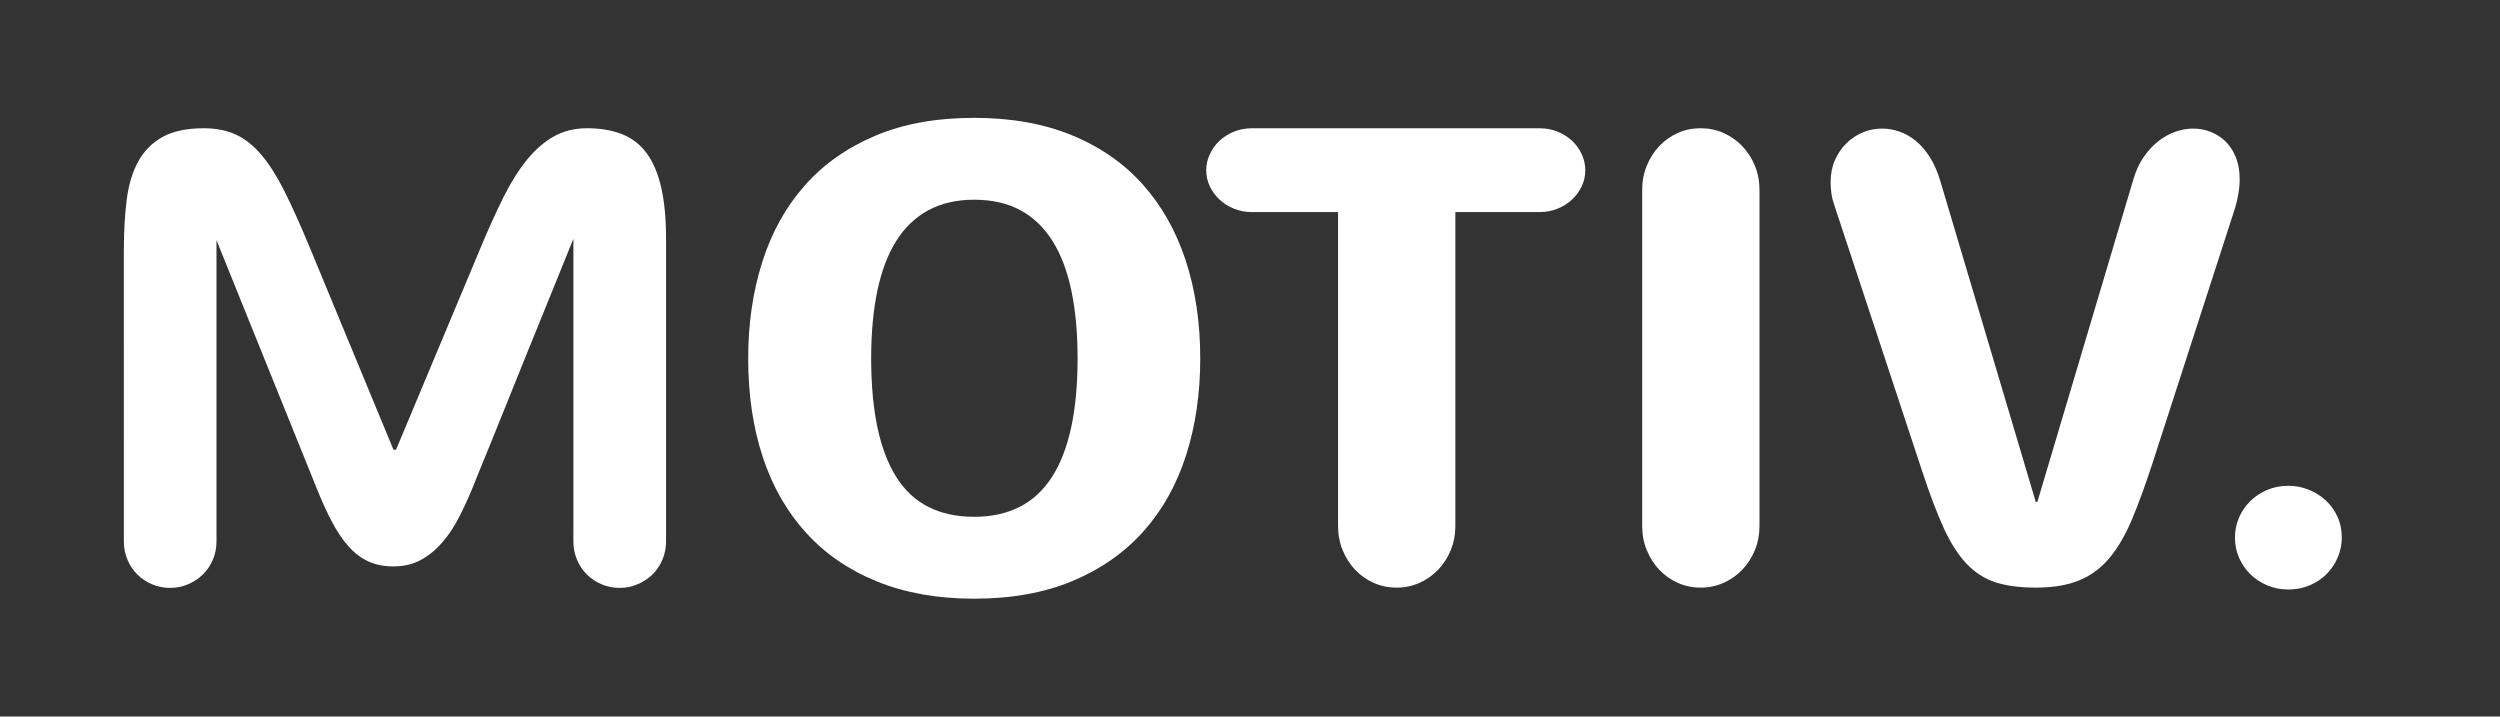<?xml version="1.0" encoding="utf-8"?>
<!-- Generator: Adobe Illustrator 16.0.0, SVG Export Plug-In . SVG Version: 6.00 Build 0)  -->
<!DOCTYPE svg PUBLIC "-//W3C//DTD SVG 1.1//EN" "http://www.w3.org/Graphics/SVG/1.1/DTD/svg11.dtd">
<svg version="1.1" id="Layer_1" xmlns="http://www.w3.org/2000/svg" xmlns:xlink="http://www.w3.org/1999/xlink" x="0px" y="0px"
	 width="145.672px" height="41.75px" viewBox="0 0 145.672 41.75" enable-background="new 0 0 145.672 41.75" xml:space="preserve">
<rect x="0" y="0" width="145.672" height="41.75" fill="#333333" stroke="none"/>
<g>
	<g>
		<path fill="#FFFFFF" d="M33.409,13.921c-1.093,2.701-2.069,5.108-2.929,7.221c-0.367,0.908-0.725,1.792-1.068,2.653
			c-0.344,0.858-0.654,1.626-0.931,2.302s-0.5,1.222-0.671,1.64l-0.24,0.607c-0.258,0.627-0.531,1.223-0.82,1.787
			c-0.288,0.564-0.617,1.059-0.985,1.483c-0.368,0.423-0.782,0.761-1.243,1.013c-0.46,0.251-0.992,0.377-1.594,0.377
			c-0.552,0-1.037-0.095-1.455-0.286c-0.417-0.19-0.801-0.478-1.15-0.865c-0.351-0.387-0.679-0.872-0.985-1.456
			c-0.308-0.582-0.614-1.262-0.921-2.034l-5.803-14.369v17.573c0,0.368-0.071,0.718-0.213,1.05c-0.141,0.332-0.334,0.617-0.58,0.857
			c-0.245,0.239-0.534,0.429-0.865,0.571c-0.332,0.142-0.682,0.211-1.049,0.211c-0.369,0-0.719-0.07-1.051-0.211
			s-0.617-0.332-0.857-0.571c-0.239-0.24-0.43-0.525-0.57-0.857c-0.142-0.332-0.212-0.682-0.212-1.05V14.565
			c0-1.069,0.056-2.041,0.166-2.919c0.11-0.878,0.334-1.624,0.672-2.238C8.392,8.793,8.865,8.319,9.473,7.98
			c0.607-0.337,1.409-0.507,2.403-0.507c0.712,0,1.336,0.123,1.87,0.369c0.534,0.245,1.031,0.642,1.491,1.188
			c0.462,0.546,0.909,1.256,1.346,2.127c0.435,0.872,0.911,1.928,1.427,3.168l4.918,11.881h0.148l4.973-11.881
			c0.442-1.055,0.875-2.008,1.299-2.856c0.424-0.847,0.875-1.564,1.354-2.155c0.479-0.588,1.002-1.043,1.566-1.363
			c0.564-0.319,1.209-0.479,1.934-0.479c0.786,0,1.471,0.117,2.055,0.351c0.583,0.232,1.062,0.607,1.437,1.124
			c0.375,0.516,0.654,1.182,0.839,1.998c0.184,0.817,0.276,1.803,0.276,2.957v17.665c0,0.368-0.072,0.718-0.213,1.05
			c-0.142,0.332-0.335,0.617-0.579,0.857c-0.247,0.239-0.535,0.429-0.867,0.571c-0.331,0.142-0.682,0.211-1.049,0.211
			c-0.369,0-0.719-0.07-1.051-0.211s-0.616-0.332-0.856-0.571c-0.239-0.24-0.43-0.525-0.571-0.857
			c-0.141-0.332-0.212-0.682-0.212-1.05V13.921z"/>
	</g>
	<g>
		<path fill="#FFFFFF" d="M43.596,20.884c0-2.027,0.273-3.898,0.82-5.618c0.545-1.719,1.366-3.198,2.459-4.439
			c1.093-1.241,2.462-2.21,4.107-2.91s3.573-1.05,5.783-1.05c2.149,0,4.047,0.337,5.692,1.013c1.646,0.675,3.022,1.63,4.126,2.864
			c1.106,1.234,1.94,2.711,2.507,4.43c0.563,1.719,0.847,3.623,0.847,5.71c0,2.051-0.276,3.936-0.829,5.655
			c-0.553,1.72-1.382,3.196-2.486,4.43c-1.106,1.234-2.481,2.196-4.126,2.884c-1.646,0.688-3.556,1.031-5.73,1.031
			c-2.123,0-4.005-0.332-5.645-0.995s-3.019-1.605-4.136-2.828c-1.118-1.221-1.962-2.692-2.533-4.412
			C43.882,24.93,43.596,23.008,43.596,20.884z M50.762,20.884c0,3.046,0.484,5.346,1.455,6.899c0.97,1.553,2.487,2.33,4.549,2.33
			c2.027,0,3.538-0.774,4.532-2.321s1.492-3.851,1.492-6.908c0-1.474-0.119-2.785-0.359-3.933c-0.239-1.148-0.605-2.115-1.097-2.901
			c-0.49-0.786-1.113-1.384-1.869-1.795c-0.755-0.412-1.654-0.618-2.699-0.618c-1.03,0-1.924,0.207-2.68,0.618
			c-0.755,0.411-1.379,1.01-1.869,1.795c-0.491,0.786-0.856,1.753-1.096,2.901C50.881,18.099,50.762,19.41,50.762,20.884z"/>
	</g>
	<g>
		<path fill="#FFFFFF" d="M72.921,12.355c-0.355,0-0.693-0.064-1.013-0.193c-0.319-0.128-0.599-0.304-0.839-0.525
			c-0.239-0.22-0.429-0.478-0.57-0.773c-0.142-0.294-0.212-0.607-0.212-0.939c0-0.332,0.07-0.647,0.212-0.948
			s0.331-0.562,0.57-0.784c0.24-0.221,0.52-0.396,0.839-0.524c0.319-0.129,0.657-0.194,1.013-0.194h16.817
			c0.356,0,0.694,0.064,1.014,0.194c0.32,0.129,0.598,0.303,0.839,0.524c0.239,0.221,0.429,0.483,0.57,0.784
			s0.212,0.616,0.212,0.948c0,0.332-0.07,0.645-0.212,0.939c-0.142,0.295-0.331,0.553-0.57,0.773
			c-0.241,0.221-0.519,0.397-0.839,0.525c-0.319,0.129-0.657,0.193-1.014,0.193h-4.936v18.292c0,0.504-0.09,0.974-0.268,1.409
			c-0.179,0.437-0.424,0.817-0.736,1.143c-0.313,0.325-0.676,0.58-1.087,0.764c-0.411,0.184-0.856,0.277-1.336,0.277
			c-0.479,0-0.924-0.093-1.335-0.277c-0.412-0.185-0.771-0.439-1.078-0.764s-0.55-0.706-0.728-1.143
			c-0.178-0.435-0.267-0.905-0.267-1.409V12.355H72.921z"/>
	</g>
	<g>
		<path fill="#FFFFFF" d="M102.523,30.646c0,0.504-0.09,0.974-0.268,1.409c-0.179,0.437-0.424,0.817-0.736,1.143
			c-0.314,0.325-0.677,0.58-1.088,0.764c-0.412,0.184-0.855,0.277-1.336,0.277c-0.478,0-0.923-0.093-1.335-0.277
			c-0.411-0.185-0.771-0.439-1.078-0.764c-0.306-0.325-0.55-0.706-0.727-1.143c-0.179-0.435-0.267-0.905-0.267-1.409V11.065
			c0-0.502,0.088-0.973,0.267-1.408c0.177-0.436,0.421-0.816,0.727-1.143c0.308-0.325,0.667-0.58,1.078-0.765
			c0.412-0.185,0.857-0.276,1.335-0.276c0.48,0,0.924,0.092,1.336,0.276c0.411,0.185,0.773,0.439,1.088,0.765
			c0.312,0.326,0.558,0.707,0.736,1.143c0.178,0.436,0.268,0.906,0.268,1.408V30.646z"/>
	</g>
	<g>
		<path fill="#FFFFFF" d="M118.715,29.246l5.581-18.751c0.146-0.516,0.35-0.961,0.608-1.335c0.257-0.375,0.543-0.685,0.855-0.931
			c0.314-0.246,0.646-0.429,0.995-0.553c0.35-0.122,0.696-0.184,1.041-0.184c0.356,0,0.696,0.064,1.021,0.193
			c0.325,0.128,0.614,0.315,0.867,0.561c0.25,0.247,0.45,0.553,0.599,0.921c0.146,0.368,0.221,0.792,0.221,1.271
			c0,0.553-0.1,1.142-0.296,1.769L125.42,27c-0.406,1.24-0.795,2.312-1.171,3.214c-0.374,0.903-0.807,1.655-1.298,2.256
			c-0.491,0.602-1.081,1.047-1.768,1.335c-0.688,0.289-1.542,0.434-2.562,0.434c-0.934,0-1.719-0.104-2.358-0.314
			C115.626,33.717,118.715,29.246,118.715,29.246z"/>
	</g>
	<g>
		<path fill="#FFFFFF" d="M118.622,29.246h0.093c0,0-1.812,4.889-2.451,4.679c-0.638-0.208-1.2-0.571-1.685-1.086
			c-0.485-0.516-0.924-1.204-1.317-2.063c-0.393-0.859-0.804-1.94-1.234-3.242l-5.14-15.565c-0.086-0.246-0.145-0.479-0.174-0.7
			c-0.03-0.221-0.047-0.436-0.047-0.646c0-0.478,0.083-0.908,0.249-1.289s0.39-0.709,0.673-0.986
			c0.281-0.276,0.602-0.488,0.958-0.635c0.356-0.148,0.73-0.221,1.124-0.221c0.33,0,0.665,0.058,1.003,0.175
			c0.337,0.116,0.657,0.298,0.958,0.543c0.301,0.247,0.574,0.562,0.819,0.949c0.246,0.387,0.447,0.85,0.608,1.39L118.622,29.246z"/>
	</g>
	<g>
		<path fill="#FFFFFF" d="M130.228,31.328c0-0.405,0.076-0.789,0.229-1.152c0.154-0.361,0.369-0.681,0.646-0.958
			c0.276-0.276,0.604-0.497,0.985-0.663c0.381-0.165,0.797-0.248,1.252-0.248c0.405,0,0.796,0.073,1.17,0.221
			c0.374,0.147,0.706,0.354,0.995,0.617c0.288,0.264,0.519,0.581,0.689,0.948c0.173,0.37,0.259,0.781,0.259,1.235
			c0,0.405-0.08,0.792-0.239,1.161c-0.159,0.368-0.377,0.69-0.653,0.967c-0.277,0.275-0.605,0.494-0.986,0.654
			c-0.38,0.159-0.792,0.24-1.234,0.24c-0.431,0-0.832-0.077-1.206-0.231c-0.374-0.153-0.703-0.365-0.985-0.636
			c-0.283-0.27-0.506-0.589-0.672-0.957C130.311,32.157,130.228,31.758,130.228,31.328z"/>
	</g>
</g>
</svg>
